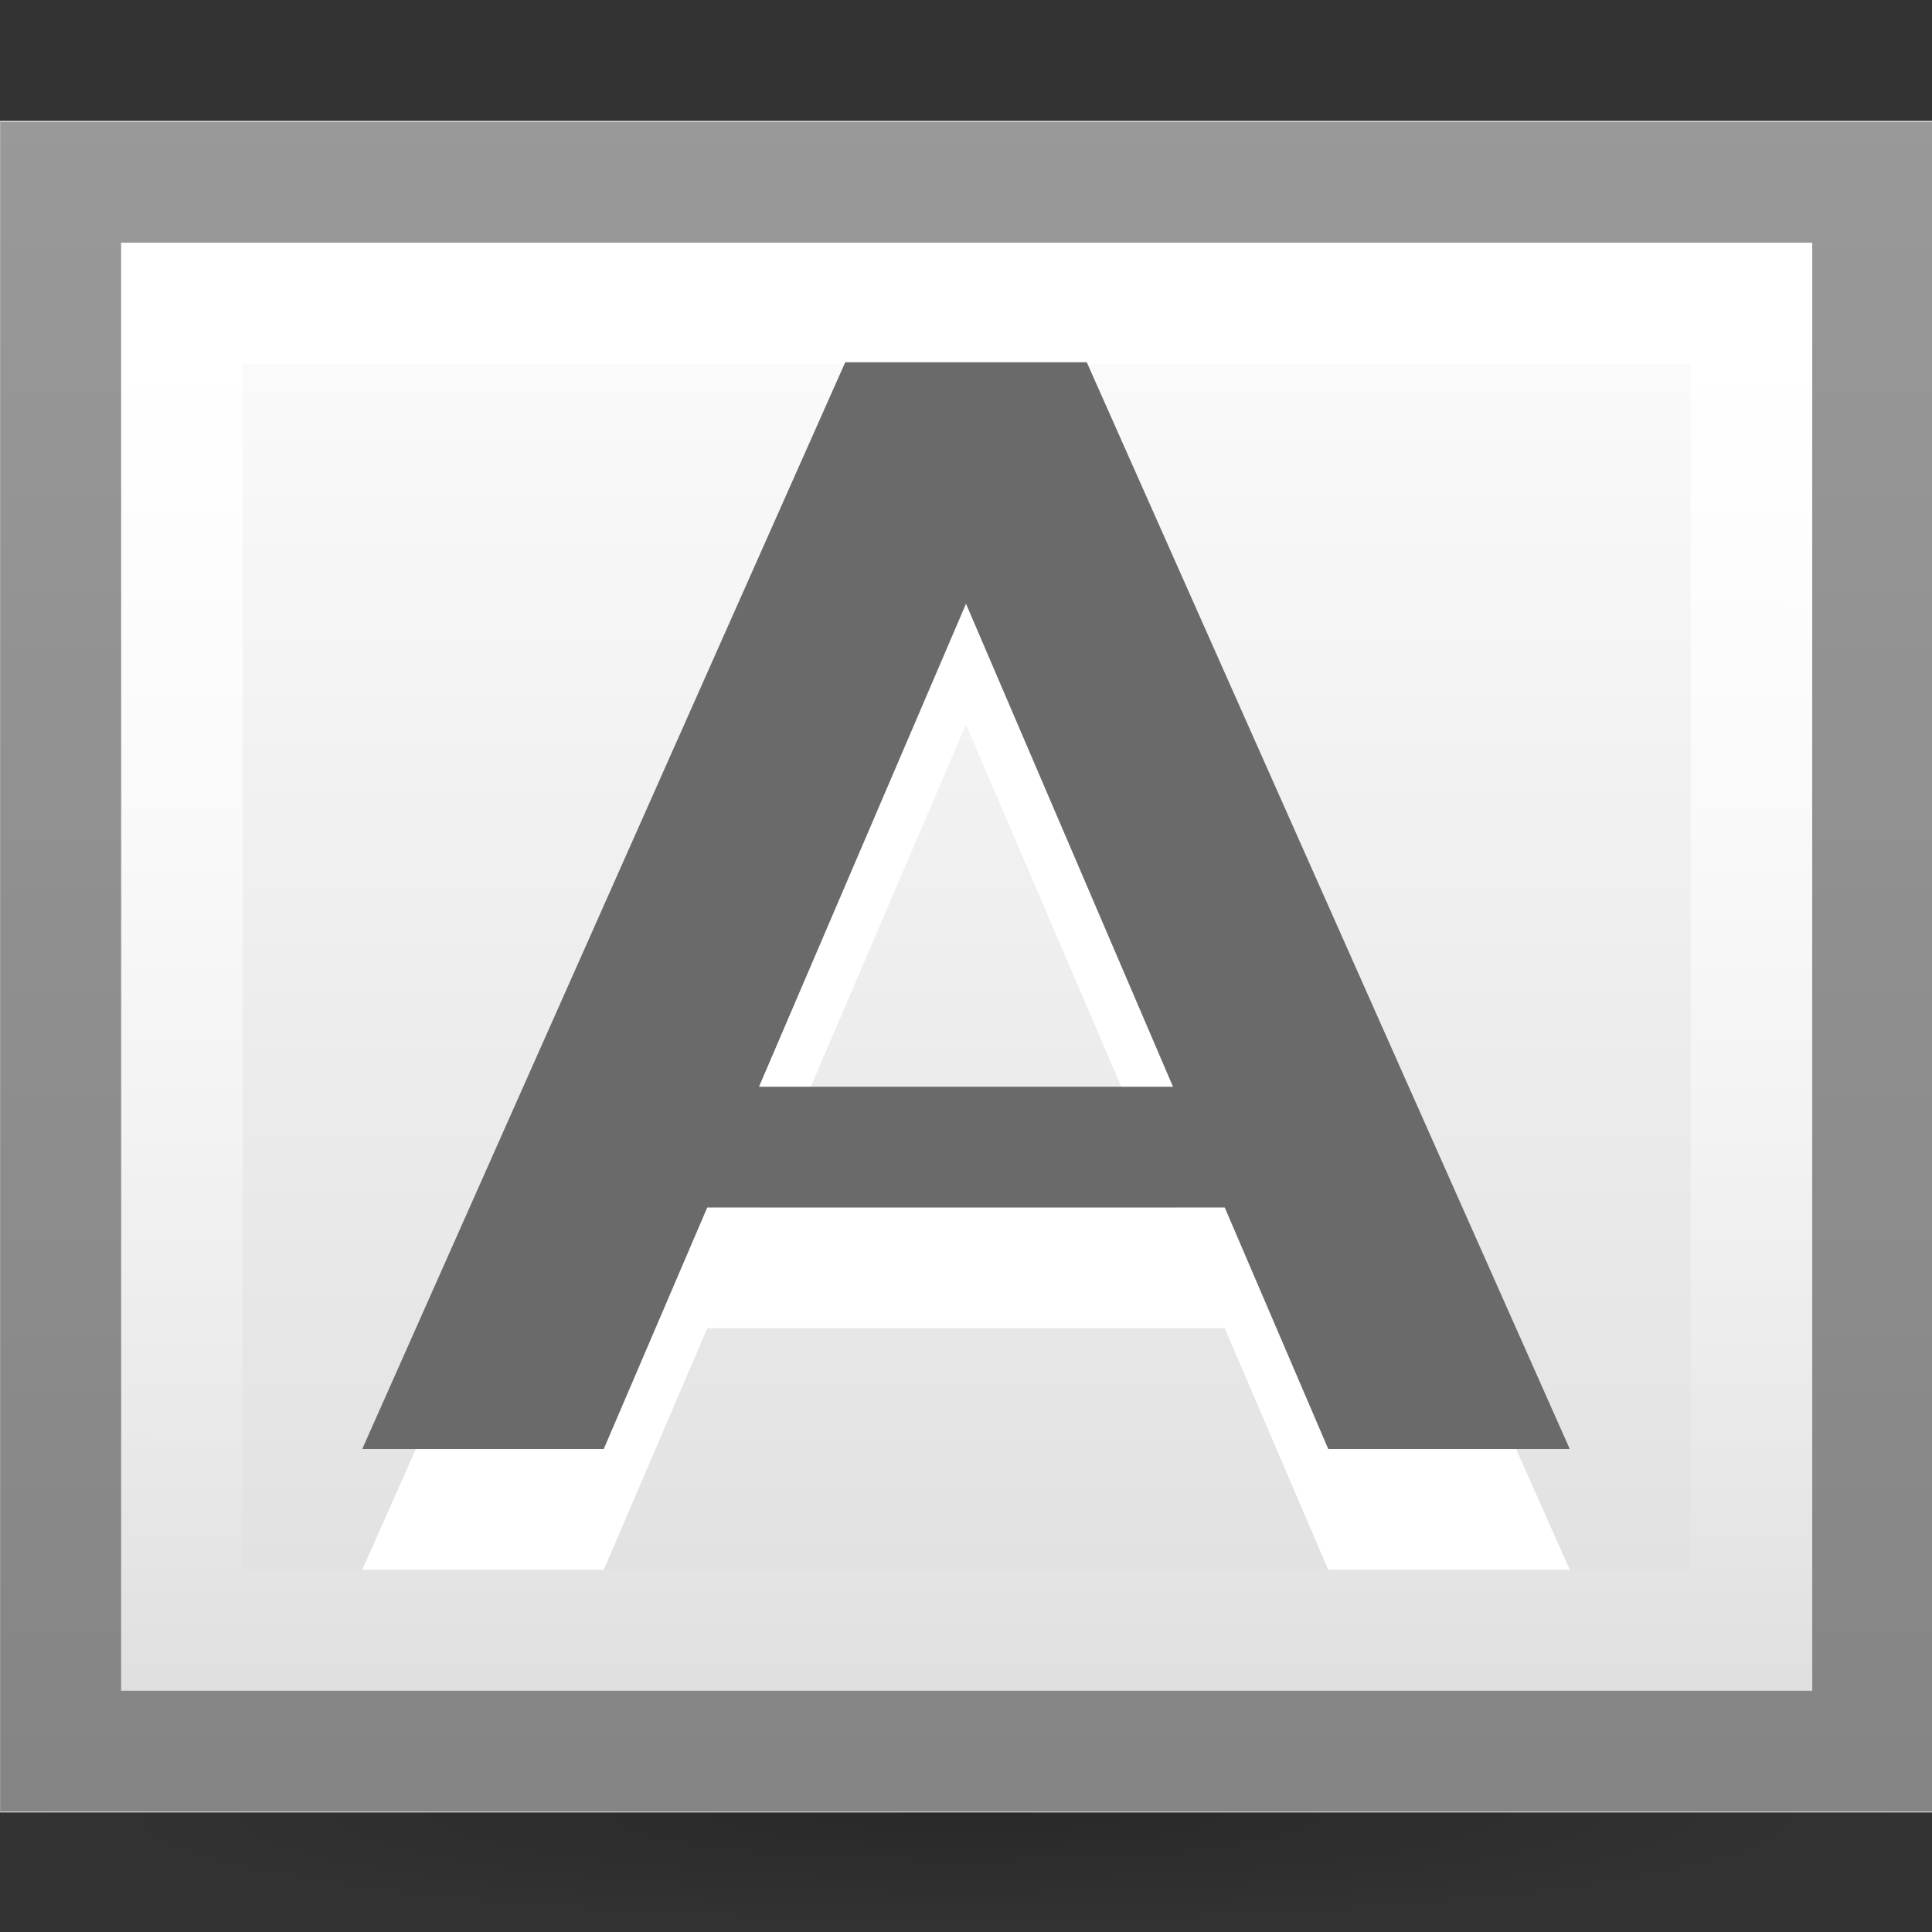 <?xml version="1.0" encoding="UTF-8" standalone="no"?>
<svg xmlns="http://www.w3.org/2000/svg" xmlns:xlink="http://www.w3.org/1999/xlink" xmlns:inkscape="http://www.inkscape.org/namespaces/inkscape" version="1.1" width="16" height="16">
 <rect width="100%" height="100%" fill="#333333" stroke="none"/>
 <defs id="defs6">
  <linearGradient id="linearGradient837">
   <stop id="stop839" stop-color="#ffffff"/>
   <stop id="stop841" offset="1" stop-color="#ffffff" stop-opacity="0"/>
  </linearGradient>
  <linearGradient id="linearGradient3683">
   <stop id="stop3685" stop-opacity="0.2"/>
   <stop id="stop3687" offset="1" stop-opacity="0"/>
  </linearGradient>
  <linearGradient id="linearGradient3648">
   <stop id="stop3650" stop-color="#dddddd"/>
   <stop id="stop3652" offset="1" stop-color="#ffffff"/>
  </linearGradient>
  <radialGradient cx="23.985" cy="44.881" r="23.232" id="radialGradient2887" xlink:href="#linearGradient3683" gradientUnits="userSpaceOnUse" gradientTransform="matrix(0.941,0,0,0.118,3.389,40.545)"/>
  <linearGradient y1="43" x2="0" y2="5" id="linearGradient2889" xlink:href="#linearGradient3648" gradientUnits="userSpaceOnUse" gradientTransform="matrix(1.094,0,0,1.007,-0.276,2.515)"/>
  <linearGradient x1="45.106" y1="10.285" x2="45.086" y2="43.054" id="linearGradient843" xlink:href="#linearGradient837" gradientUnits="userSpaceOnUse"/>
 </defs>
 <g transform="matrix(0.366,0,0,0.366,-1.499,-1.762)" id="g2879">
  <path d="m 47.84,45.826 a 21.871,2.734 0 0 1 -43.742,0 21.871,2.734 0 1 1 43.742,0 z" inkscape:connector-curvature="0" id="path2850" fill="url(#radialGradient2887)"/>
  <rect width="43.742" height="38.274" x="4.098" y="7.551" id="rect2852" fill="url(#linearGradient2889)"/>
  <path d="m 5.469,8.938 0,35.5 41,0 0,-35.5 h -41 z" inkscape:connector-curvature="0" id="path833" opacity="0.4" fill="none" stroke="#000000" stroke-width="2.734"/>
  <path d="m 8.219,11.688 0,30 35.5,0 0,-30 h -35.5 z" inkscape:connector-curvature="0" id="path835" fill="none" stroke="url(#linearGradient843)" stroke-width="2.734"/>
 </g>
 <path d="m 7,4 -4,9 2,0 3,-7 3,7 2,0 -4,-9 z" inkscape:connector-curvature="0" id="path845" fill="#ffffff"/>
 <rect width="6" height="1" x="5" y="10" id="rect847" fill="#ffffff"/>
 <path d="m 7,3 -4,9 2,0 3,-7 3,7 2,0 -4,-9 z" inkscape:connector-curvature="0" id="path861" fill="#6a6a6a"/>
 <rect width="6" height="1" x="5" y="9" id="rect863" fill="#6a6a6a"/>
</svg>
